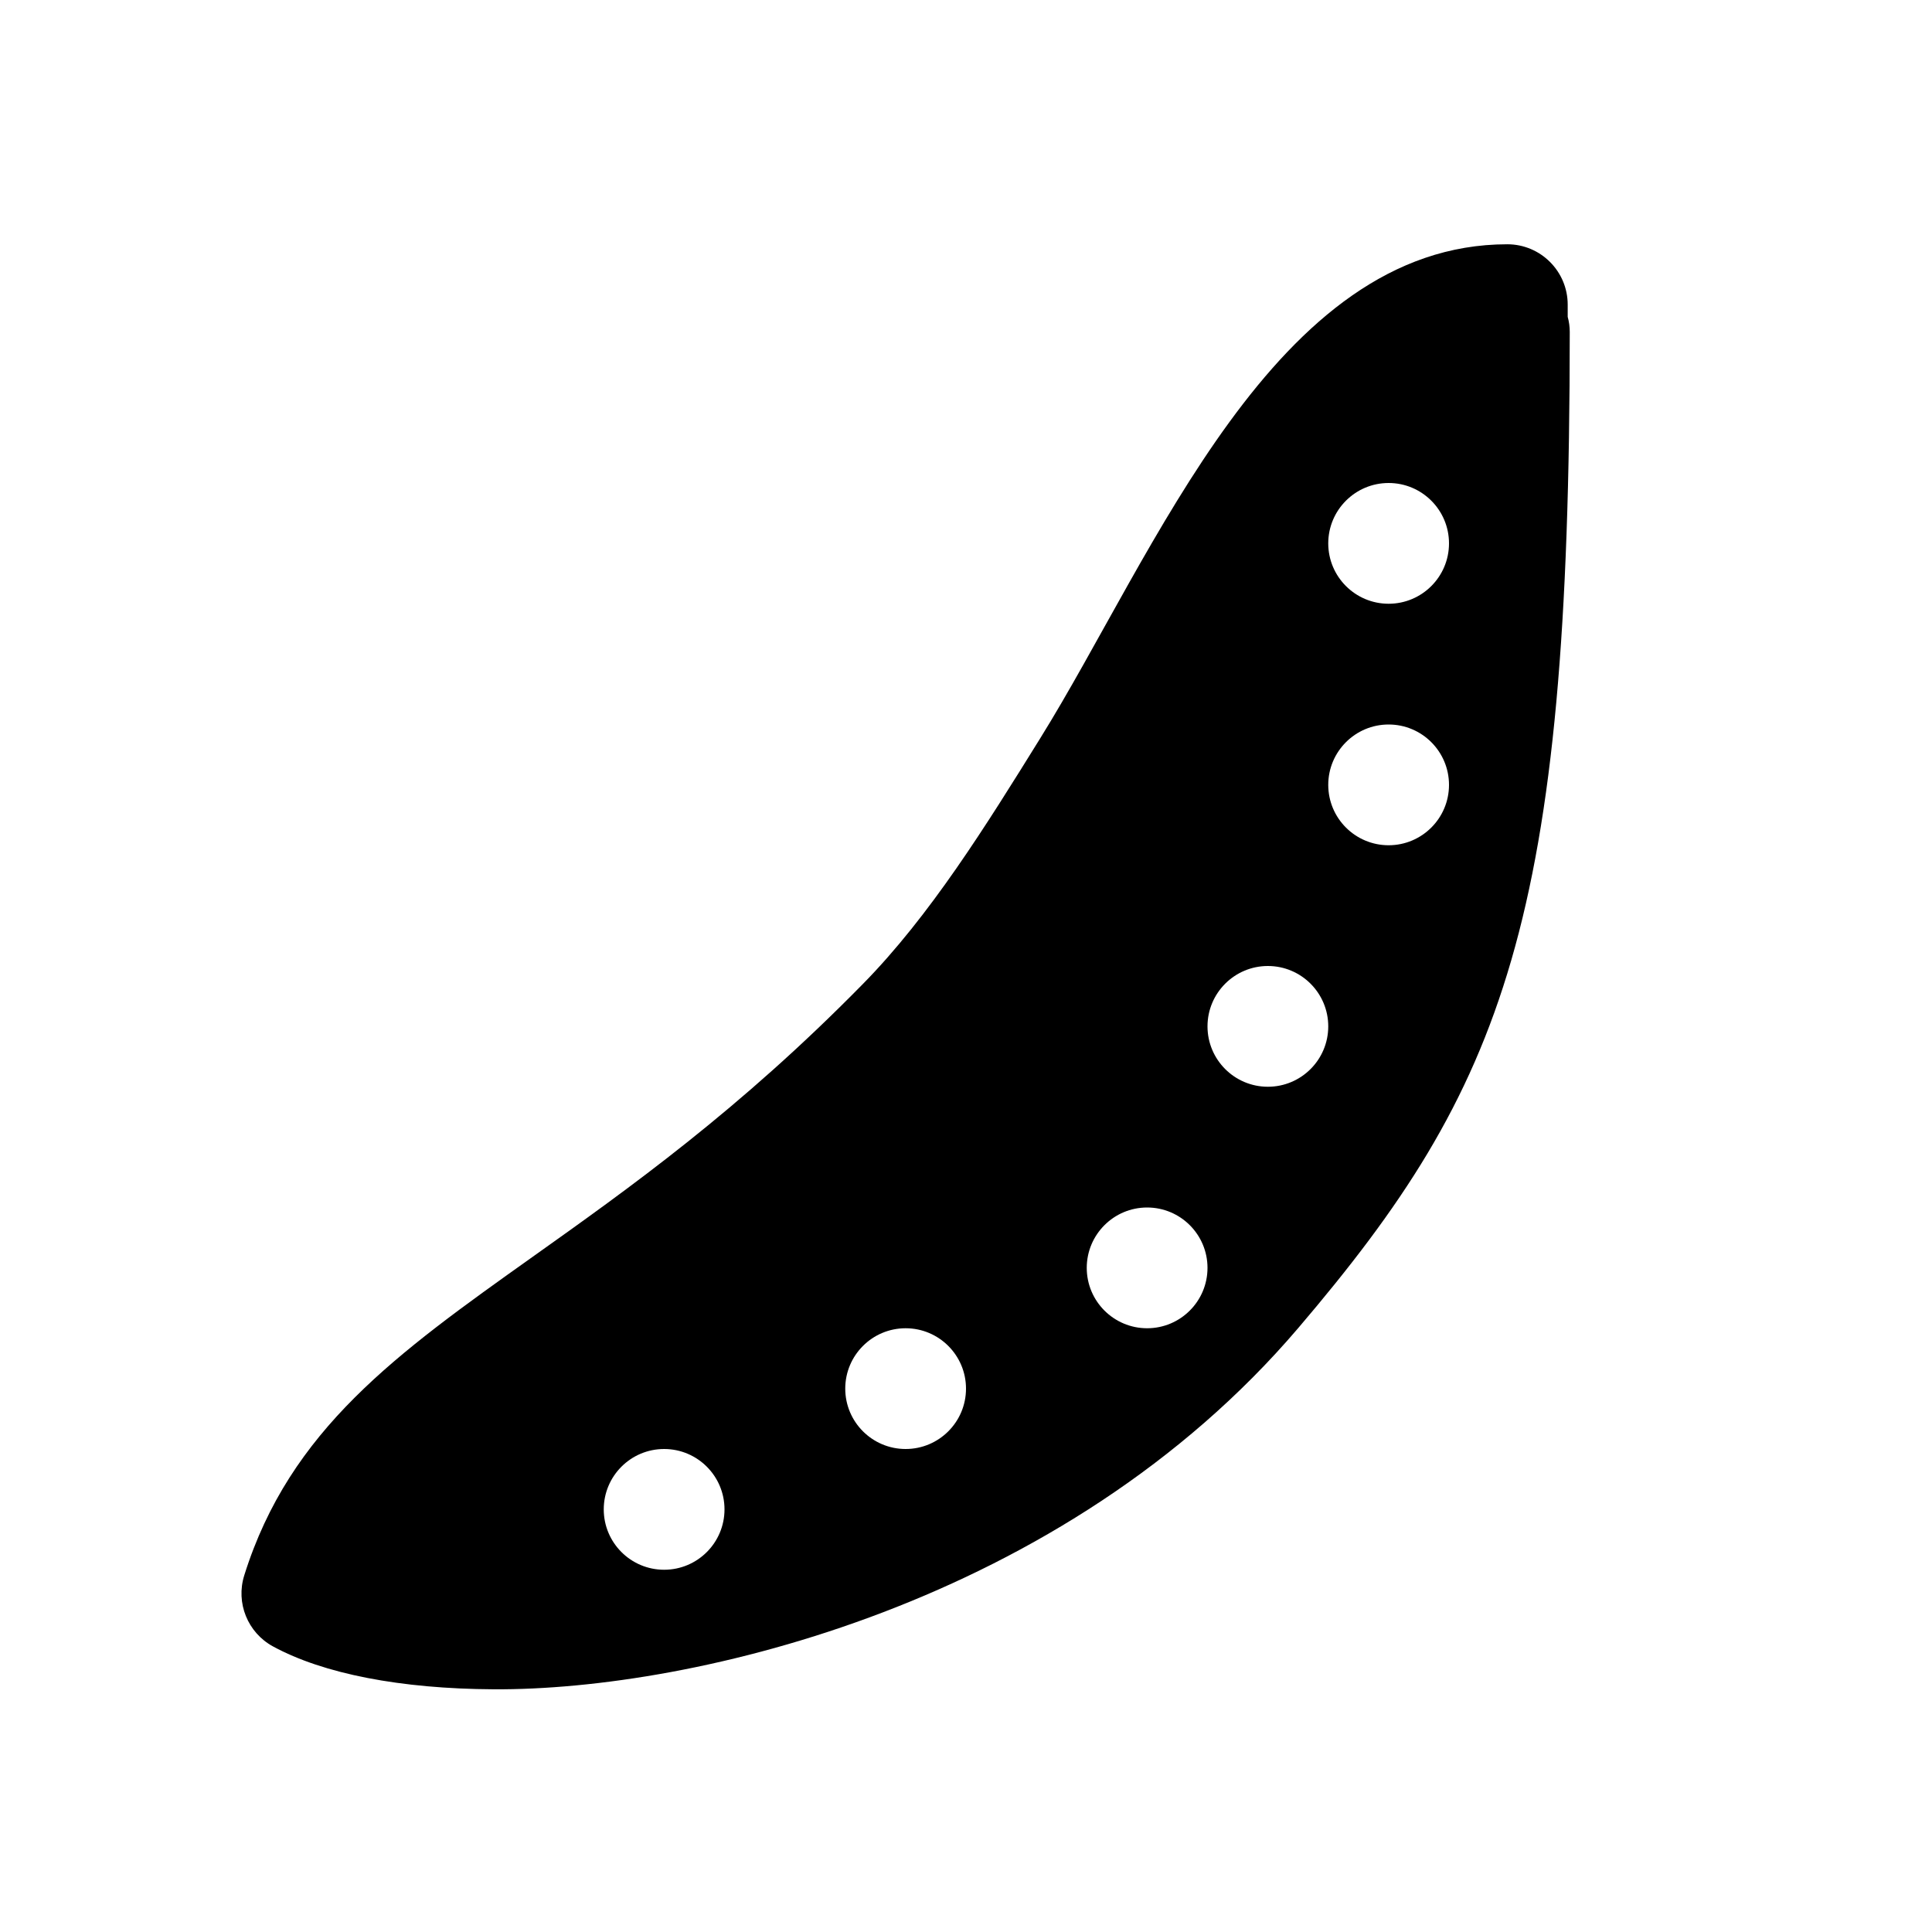 <?xml version="1.0"?><svg fill="#000000" xmlns="http://www.w3.org/2000/svg"  viewBox="0 0 16 16" width="50px" height="50px">    <path d="M12.983,2.624c0-0.029,0-0.063,0-0.101c0-0.276-0.224-0.5-0.5-0.5c-1.931,0-2.917,2.562-3.87,4.094 C8.165,6.839,7.701,7.585,7.145,8.15c-1.02,1.039-1.931,1.688-2.736,2.26c-1.122,0.798-2.008,1.429-2.386,2.636 c-0.072,0.228,0.028,0.475,0.238,0.589c0.417,0.227,1.058,0.351,1.826,0.355C5.75,14,8.809,13.275,10.75,11 C12.459,8.996,13,7.625,13,2.75C13,2.706,12.994,2.663,12.983,2.624z M5.5,13C5.224,13,5,12.776,5,12.5C5,12.224,5.224,12,5.5,12 S6,12.224,6,12.5C6,12.776,5.776,13,5.5,13z M7.5,12C7.224,12,7,11.776,7,11.5C7,11.224,7.224,11,7.5,11S8,11.224,8,11.5 C8,11.776,7.776,12,7.5,12z M9.5,11C9.224,11,9,10.776,9,10.5C9,10.224,9.224,10,9.5,10s0.5,0.224,0.5,0.5 C10,10.776,9.776,11,9.5,11z M10.5,9C10.224,9,10,8.776,10,8.5C10,8.224,10.224,8,10.5,8S11,8.224,11,8.5C11,8.776,10.776,9,10.5,9z M11.5,7C11.224,7,11,6.776,11,6.5C11,6.224,11.224,6,11.5,6S12,6.224,12,6.5C12,6.776,11.776,7,11.5,7z M11.5,5 C11.224,5,11,4.776,11,4.5C11,4.224,11.224,4,11.5,4S12,4.224,12,4.5C12,4.776,11.776,5,11.5,5z"/></svg>